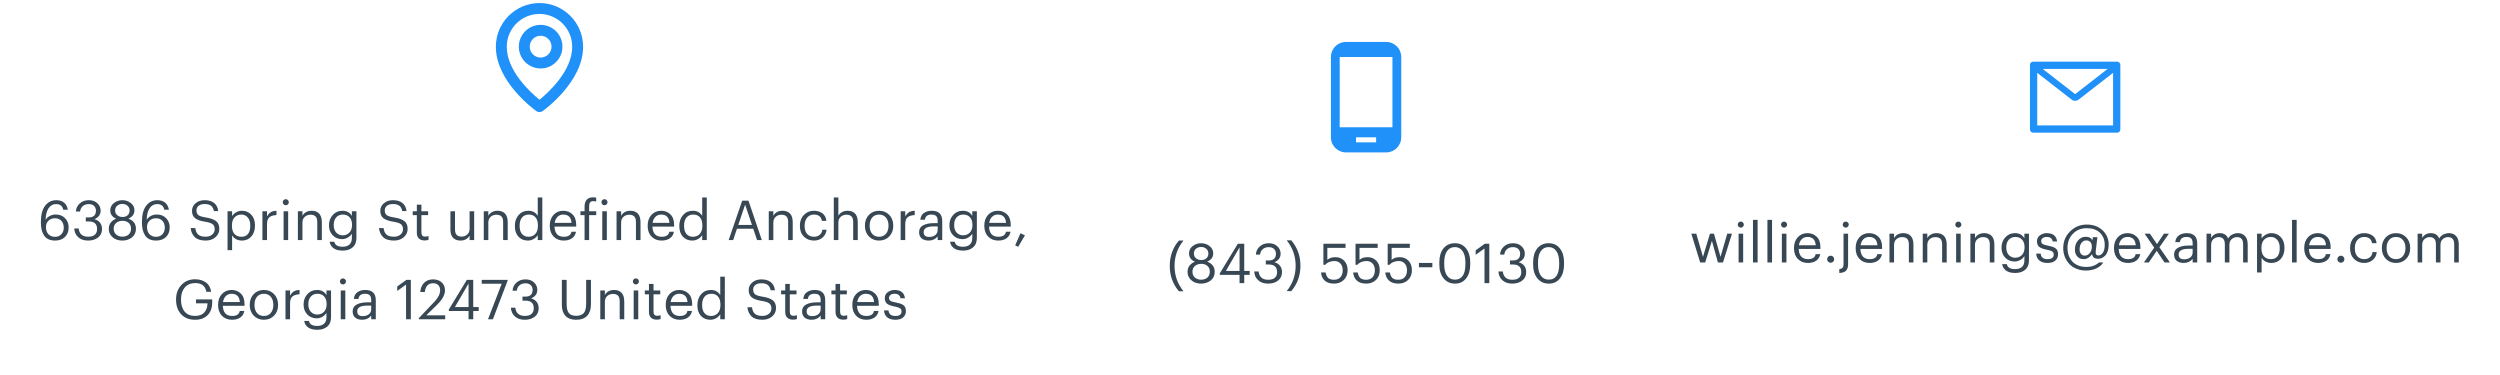 <svg width="726" height="109" viewBox="0 0 726 109" fill="none" xmlns="http://www.w3.org/2000/svg">
<g clip-path="url(#clip0_67_7922)">
<g clip-path="url(#clip1_67_7922)">
<g clip-path="url(#clip2_67_7922)">
<path d="M157.001 19.884C160.494 19.884 163.335 17.044 163.335 13.551C163.335 10.058 160.494 7.217 157.001 7.217C153.508 7.217 150.668 10.058 150.668 13.551C150.668 17.044 153.508 19.884 157.001 19.884ZM157.001 10.384C158.748 10.384 160.168 11.804 160.168 13.551C160.168 15.297 158.748 16.717 157.001 16.717C155.255 16.717 153.835 15.297 153.835 13.551C153.835 11.804 155.255 10.384 157.001 10.384Z" fill="#2091F9"/>
<path d="M155.748 32.256C156.016 32.447 156.338 32.55 156.667 32.55C156.996 32.55 157.317 32.447 157.585 32.256C158.066 31.916 169.379 23.747 169.333 13.55C169.333 6.566 163.651 0.884 156.667 0.884C149.683 0.884 144 6.566 144 13.543C143.954 23.747 155.267 31.916 155.748 32.256ZM156.667 4.05C161.906 4.05 166.167 8.311 166.167 13.558C166.2 20.585 159.219 26.895 156.667 28.964C154.116 26.893 147.134 20.582 147.167 13.55C147.167 8.311 151.428 4.05 156.667 4.05Z" fill="#2091F9"/>
</g>
<path d="M15.986 69.861C15.229 69.861 14.578 69.728 14.034 69.461C13.49 69.195 13.063 68.816 12.754 68.325C12.445 67.835 12.221 67.291 12.082 66.693C11.943 66.085 11.874 65.408 11.874 64.661V64.389C11.874 62.384 12.279 60.843 13.09 59.765C13.911 58.677 14.999 58.133 16.354 58.133C17.261 58.133 18.007 58.368 18.594 58.837C19.181 59.307 19.549 59.995 19.698 60.901H18.37C18.242 60.347 18.013 59.936 17.682 59.669C17.351 59.403 16.877 59.269 16.258 59.269C15.373 59.269 14.658 59.664 14.114 60.453C13.57 61.243 13.282 62.373 13.25 63.845C13.527 63.376 13.922 63.003 14.434 62.725C14.957 62.437 15.543 62.293 16.194 62.293C17.314 62.293 18.215 62.651 18.898 63.365C19.591 64.08 19.938 64.971 19.938 66.037C19.938 67.189 19.581 68.117 18.866 68.821C18.151 69.515 17.191 69.861 15.986 69.861ZM15.986 68.773C16.743 68.773 17.351 68.528 17.81 68.037C18.279 67.547 18.514 66.901 18.514 66.101C18.514 65.28 18.285 64.624 17.826 64.133C17.367 63.632 16.749 63.381 15.97 63.381C15.202 63.381 14.573 63.616 14.082 64.085C13.591 64.555 13.346 65.163 13.346 65.909C13.346 66.816 13.586 67.52 14.066 68.021C14.557 68.523 15.197 68.773 15.986 68.773ZM25.56 69.861C24.376 69.861 23.422 69.531 22.696 68.869C21.982 68.208 21.603 67.365 21.56 66.341H22.84C22.904 67.067 23.16 67.648 23.608 68.085C24.067 68.523 24.728 68.741 25.592 68.741C26.467 68.741 27.118 68.549 27.544 68.165C27.982 67.771 28.2 67.227 28.2 66.533C28.2 65.051 27.395 64.309 25.784 64.309H24.92V63.141H25.72C27.15 63.141 27.864 62.491 27.864 61.189C27.864 60.624 27.683 60.165 27.32 59.813C26.968 59.451 26.456 59.269 25.784 59.269C25.08 59.269 24.499 59.467 24.04 59.861C23.592 60.256 23.331 60.779 23.256 61.429H22.04C22.083 60.501 22.451 59.723 23.144 59.093C23.838 58.453 24.718 58.133 25.784 58.133C26.83 58.133 27.662 58.432 28.28 59.029C28.91 59.616 29.224 60.325 29.224 61.157C29.224 62.32 28.622 63.152 27.416 63.653C28.11 63.835 28.648 64.171 29.032 64.661C29.427 65.141 29.624 65.765 29.624 66.533C29.624 67.557 29.246 68.368 28.488 68.965C27.742 69.563 26.766 69.861 25.56 69.861ZM35.541 69.861C34.89 69.861 34.271 69.744 33.685 69.509C33.098 69.264 32.602 68.875 32.197 68.341C31.791 67.808 31.589 67.184 31.589 66.469C31.589 65.733 31.786 65.115 32.181 64.613C32.575 64.112 33.098 63.744 33.749 63.509C33.205 63.296 32.778 62.981 32.469 62.565C32.17 62.149 32.021 61.664 32.021 61.109C32.021 60.224 32.373 59.509 33.077 58.965C33.791 58.411 34.613 58.133 35.541 58.133C36.469 58.133 37.285 58.411 37.989 58.965C38.693 59.509 39.045 60.213 39.045 61.077C39.045 62.176 38.458 62.981 37.285 63.493C38.746 64.027 39.477 65.008 39.477 66.437C39.477 67.515 39.082 68.357 38.293 68.965C37.514 69.563 36.597 69.861 35.541 69.861ZM35.541 68.725C36.277 68.725 36.879 68.523 37.349 68.117C37.818 67.701 38.053 67.125 38.053 66.389C38.053 65.664 37.818 65.104 37.349 64.709C36.879 64.315 36.287 64.117 35.573 64.117C34.847 64.117 34.239 64.32 33.749 64.725C33.258 65.131 33.013 65.696 33.013 66.421C33.013 67.136 33.258 67.701 33.749 68.117C34.239 68.523 34.837 68.725 35.541 68.725ZM35.589 63.013C36.207 63.013 36.703 62.843 37.077 62.501C37.45 62.16 37.637 61.691 37.637 61.093C37.637 60.549 37.434 60.101 37.029 59.749C36.634 59.397 36.138 59.221 35.541 59.221C34.933 59.221 34.426 59.397 34.021 59.749C33.626 60.091 33.429 60.549 33.429 61.125C33.429 61.701 33.637 62.16 34.053 62.501C34.469 62.843 34.981 63.013 35.589 63.013ZM45.333 69.861C44.576 69.861 43.925 69.728 43.381 69.461C42.837 69.195 42.41 68.816 42.101 68.325C41.792 67.835 41.568 67.291 41.429 66.693C41.29 66.085 41.221 65.408 41.221 64.661V64.389C41.221 62.384 41.626 60.843 42.437 59.765C43.258 58.677 44.346 58.133 45.701 58.133C46.608 58.133 47.354 58.368 47.941 58.837C48.528 59.307 48.896 59.995 49.045 60.901H47.717C47.589 60.347 47.36 59.936 47.029 59.669C46.698 59.403 46.224 59.269 45.605 59.269C44.72 59.269 44.005 59.664 43.461 60.453C42.917 61.243 42.629 62.373 42.597 63.845C42.874 63.376 43.269 63.003 43.781 62.725C44.304 62.437 44.89 62.293 45.541 62.293C46.661 62.293 47.562 62.651 48.245 63.365C48.938 64.08 49.285 64.971 49.285 66.037C49.285 67.189 48.928 68.117 48.213 68.821C47.498 69.515 46.538 69.861 45.333 69.861ZM45.333 68.773C46.09 68.773 46.698 68.528 47.157 68.037C47.626 67.547 47.861 66.901 47.861 66.101C47.861 65.28 47.632 64.624 47.173 64.133C46.714 63.632 46.096 63.381 45.317 63.381C44.549 63.381 43.92 63.616 43.429 64.085C42.938 64.555 42.693 65.163 42.693 65.909C42.693 66.816 42.933 67.52 43.413 68.021C43.904 68.523 44.544 68.773 45.333 68.773ZM59.738 69.861C58.319 69.861 57.263 69.531 56.57 68.869C55.887 68.197 55.487 67.317 55.37 66.229H56.714C56.767 66.603 56.842 66.928 56.938 67.205C57.044 67.483 57.204 67.744 57.418 67.989C57.631 68.235 57.93 68.421 58.314 68.549C58.708 68.677 59.183 68.741 59.738 68.741C60.484 68.741 61.103 68.544 61.594 68.149C62.095 67.744 62.346 67.221 62.346 66.581C62.346 65.92 62.154 65.435 61.77 65.125C61.386 64.805 60.655 64.56 59.578 64.389C58.287 64.197 57.327 63.867 56.698 63.397C56.068 62.917 55.754 62.197 55.754 61.237C55.754 60.352 56.1 59.616 56.794 59.029C57.487 58.432 58.367 58.133 59.434 58.133C60.586 58.133 61.503 58.405 62.186 58.949C62.868 59.493 63.263 60.272 63.37 61.285H62.122C61.983 60.571 61.7 60.053 61.274 59.733C60.847 59.413 60.234 59.253 59.434 59.253C58.676 59.253 58.09 59.424 57.674 59.765C57.258 60.107 57.05 60.555 57.05 61.109C57.05 61.707 57.231 62.155 57.594 62.453C57.956 62.752 58.692 62.987 59.802 63.157C61.146 63.371 62.127 63.723 62.746 64.213C63.375 64.693 63.69 65.451 63.69 66.485C63.69 67.445 63.311 68.251 62.554 68.901C61.807 69.541 60.868 69.861 59.738 69.861ZM66.077 72.629V61.349H67.405V62.757C67.661 62.331 68.05 61.968 68.573 61.669C69.096 61.36 69.65 61.205 70.237 61.205C71.357 61.205 72.269 61.589 72.973 62.357C73.688 63.115 74.045 64.133 74.045 65.413V65.541C74.045 66.832 73.693 67.877 72.989 68.677C72.296 69.467 71.378 69.861 70.237 69.861C69.586 69.861 69.016 69.723 68.525 69.445C68.034 69.157 67.661 68.789 67.405 68.341V72.629H66.077ZM70.109 68.757C70.941 68.757 71.576 68.485 72.013 67.941C72.45 67.397 72.669 66.619 72.669 65.605V65.477C72.669 64.464 72.424 63.685 71.933 63.141C71.453 62.587 70.84 62.309 70.093 62.309C69.282 62.309 68.621 62.581 68.109 63.125C67.608 63.659 67.357 64.443 67.357 65.477V65.605C67.357 66.64 67.602 67.424 68.093 67.957C68.594 68.491 69.266 68.757 70.109 68.757ZM76.208 69.717V61.349H77.536V62.853C77.824 62.331 78.176 61.931 78.592 61.653C79.019 61.376 79.584 61.227 80.288 61.205V62.453C79.371 62.496 78.683 62.709 78.224 63.093C77.765 63.477 77.536 64.155 77.536 65.125V69.717H76.208ZM82.356 69.717V61.349H83.684V69.717H82.356ZM83.604 59.349C83.433 59.52 83.23 59.605 82.996 59.605C82.761 59.605 82.553 59.52 82.372 59.349C82.201 59.179 82.116 58.971 82.116 58.725C82.116 58.48 82.201 58.272 82.372 58.101C82.553 57.931 82.761 57.845 82.996 57.845C83.23 57.845 83.433 57.931 83.604 58.101C83.785 58.272 83.876 58.48 83.876 58.725C83.876 58.971 83.785 59.179 83.604 59.349ZM86.502 69.717V61.349H87.83V62.677C88.032 62.251 88.368 61.899 88.838 61.621C89.307 61.344 89.867 61.205 90.518 61.205C91.435 61.205 92.155 61.477 92.678 62.021C93.201 62.565 93.462 63.419 93.462 64.581V69.717H92.134V64.485C92.134 63.749 91.974 63.211 91.654 62.869C91.334 62.528 90.838 62.357 90.166 62.357C89.515 62.357 88.96 62.56 88.502 62.965C88.054 63.371 87.83 63.931 87.83 64.645V69.717H86.502ZM99.508 72.773C98.346 72.773 97.45 72.533 96.82 72.053C96.202 71.584 95.834 70.965 95.716 70.197H97.076C97.268 71.168 98.074 71.653 99.492 71.653C100.346 71.653 101.007 71.44 101.476 71.013C101.946 70.597 102.18 69.952 102.18 69.077V67.861C101.924 68.299 101.535 68.672 101.012 68.981C100.49 69.291 99.935 69.445 99.348 69.445C98.25 69.445 97.338 69.072 96.612 68.325C95.898 67.579 95.54 66.629 95.54 65.477V65.365C95.54 64.203 95.908 63.221 96.644 62.421C97.38 61.611 98.314 61.205 99.444 61.205C100.682 61.205 101.594 61.701 102.18 62.693V61.349H103.508V69.157C103.498 70.341 103.13 71.237 102.404 71.845C101.679 72.464 100.714 72.773 99.508 72.773ZM99.492 68.341C100.292 68.341 100.948 68.08 101.46 67.557C101.972 67.024 102.228 66.299 102.228 65.381V65.269C102.228 64.341 101.988 63.616 101.508 63.093C101.039 62.571 100.394 62.309 99.572 62.309C98.751 62.309 98.1 62.587 97.62 63.141C97.151 63.685 96.916 64.405 96.916 65.301V65.429C96.916 66.315 97.162 67.024 97.652 67.557C98.154 68.08 98.767 68.341 99.492 68.341ZM114.422 69.861C113.003 69.861 111.947 69.531 111.254 68.869C110.571 68.197 110.171 67.317 110.054 66.229H111.398C111.451 66.603 111.526 66.928 111.622 67.205C111.729 67.483 111.889 67.744 112.102 67.989C112.315 68.235 112.614 68.421 112.998 68.549C113.393 68.677 113.867 68.741 114.422 68.741C115.169 68.741 115.787 68.544 116.278 68.149C116.779 67.744 117.03 67.221 117.03 66.581C117.03 65.92 116.838 65.435 116.454 65.125C116.07 64.805 115.339 64.56 114.262 64.389C112.971 64.197 112.011 63.867 111.382 63.397C110.753 62.917 110.438 62.197 110.438 61.237C110.438 60.352 110.785 59.616 111.478 59.029C112.171 58.432 113.051 58.133 114.118 58.133C115.27 58.133 116.187 58.405 116.87 58.949C117.553 59.493 117.947 60.272 118.054 61.285H116.806C116.667 60.571 116.385 60.053 115.958 59.733C115.531 59.413 114.918 59.253 114.118 59.253C113.361 59.253 112.774 59.424 112.358 59.765C111.942 60.107 111.734 60.555 111.734 61.109C111.734 61.707 111.915 62.155 112.278 62.453C112.641 62.752 113.377 62.987 114.486 63.157C115.83 63.371 116.811 63.723 117.43 64.213C118.059 64.693 118.374 65.451 118.374 66.485C118.374 67.445 117.995 68.251 117.238 68.901C116.491 69.541 115.553 69.861 114.422 69.861ZM123.305 69.829C122.569 69.829 122.009 69.632 121.625 69.237C121.241 68.843 121.049 68.304 121.049 67.621V62.469H119.849V61.349H121.049V59.445H122.377V61.349H124.329V62.469H122.377V67.493C122.377 68.304 122.724 68.709 123.417 68.709C123.801 68.709 124.143 68.651 124.441 68.533V69.653C124.111 69.771 123.732 69.829 123.305 69.829ZM133.715 69.861C132.83 69.861 132.12 69.6 131.587 69.077C131.064 68.555 130.803 67.744 130.803 66.645V61.349H132.131V66.581C132.131 67.317 132.286 67.856 132.595 68.197C132.915 68.539 133.406 68.709 134.067 68.709C134.696 68.709 135.235 68.507 135.683 68.101C136.142 67.696 136.371 67.136 136.371 66.421V61.349H137.699V69.717H136.371V68.389C136.168 68.816 135.832 69.168 135.363 69.445C134.904 69.723 134.355 69.861 133.715 69.861ZM140.483 69.717V61.349H141.811V62.677C142.014 62.251 142.35 61.899 142.819 61.621C143.288 61.344 143.848 61.205 144.499 61.205C145.416 61.205 146.136 61.477 146.659 62.021C147.182 62.565 147.443 63.419 147.443 64.581V69.717H146.115V64.485C146.115 63.749 145.955 63.211 145.635 62.869C145.315 62.528 144.819 62.357 144.147 62.357C143.496 62.357 142.942 62.56 142.483 62.965C142.035 63.371 141.811 63.931 141.811 64.645V69.717H140.483ZM153.298 69.861C152.178 69.861 151.266 69.488 150.562 68.741C149.868 67.995 149.522 66.981 149.522 65.701V65.573C149.522 64.293 149.884 63.248 150.61 62.437C151.335 61.616 152.274 61.205 153.426 61.205C154.663 61.205 155.575 61.701 156.162 62.693V57.349H157.49V69.717H156.162V68.277C155.906 68.704 155.511 69.077 154.978 69.397C154.444 69.707 153.884 69.861 153.298 69.861ZM153.442 68.757C154.263 68.757 154.93 68.491 155.442 67.957C155.954 67.413 156.21 66.624 156.21 65.589V65.461C156.21 64.416 155.975 63.632 155.506 63.109C155.047 62.576 154.396 62.309 153.554 62.309C152.722 62.309 152.071 62.592 151.602 63.157C151.132 63.712 150.898 64.496 150.898 65.509V65.637C150.898 66.651 151.132 67.424 151.602 67.957C152.082 68.491 152.695 68.757 153.442 68.757ZM163.701 69.861C162.506 69.861 161.53 69.477 160.773 68.709C160.026 67.931 159.653 66.901 159.653 65.621V65.493C159.653 64.235 160.015 63.205 160.741 62.405C161.477 61.605 162.421 61.205 163.573 61.205C164.639 61.205 165.53 61.552 166.245 62.245C166.97 62.928 167.333 63.968 167.333 65.365V65.797H161.029C161.061 66.757 161.301 67.493 161.749 68.005C162.207 68.507 162.863 68.757 163.717 68.757C165.029 68.757 165.77 68.272 165.941 67.301H167.269C167.13 68.123 166.741 68.757 166.101 69.205C165.461 69.643 164.661 69.861 163.701 69.861ZM161.077 64.725H165.973C165.855 63.115 165.055 62.309 163.573 62.309C162.901 62.309 162.346 62.528 161.909 62.965C161.471 63.392 161.194 63.979 161.077 64.725ZM169.759 69.717V62.469H168.559V61.349H169.759V59.989C169.759 59.125 169.967 58.464 170.383 58.005C170.799 57.536 171.412 57.301 172.223 57.301C172.607 57.301 172.911 57.344 173.135 57.429V58.549C172.9 58.453 172.612 58.405 172.271 58.405C171.481 58.405 171.087 58.885 171.087 59.845V61.349H173.135V62.469H171.087V69.717H169.759ZM174.899 69.717V61.349H176.227V69.717H174.899ZM176.147 59.349C175.977 59.52 175.774 59.605 175.539 59.605C175.305 59.605 175.097 59.52 174.915 59.349C174.745 59.179 174.659 58.971 174.659 58.725C174.659 58.48 174.745 58.272 174.915 58.101C175.097 57.931 175.305 57.845 175.539 57.845C175.774 57.845 175.977 57.931 176.147 58.101C176.329 58.272 176.419 58.48 176.419 58.725C176.419 58.971 176.329 59.179 176.147 59.349ZM179.046 69.717V61.349H180.374V62.677C180.576 62.251 180.912 61.899 181.382 61.621C181.851 61.344 182.411 61.205 183.062 61.205C183.979 61.205 184.699 61.477 185.222 62.021C185.744 62.565 186.006 63.419 186.006 64.581V69.717H184.678V64.485C184.678 63.749 184.518 63.211 184.198 62.869C183.878 62.528 183.382 62.357 182.71 62.357C182.059 62.357 181.504 62.56 181.046 62.965C180.598 63.371 180.374 63.931 180.374 64.645V69.717H179.046ZM192.132 69.861C190.937 69.861 189.961 69.477 189.204 68.709C188.457 67.931 188.084 66.901 188.084 65.621V65.493C188.084 64.235 188.447 63.205 189.172 62.405C189.908 61.605 190.852 61.205 192.004 61.205C193.071 61.205 193.961 61.552 194.676 62.245C195.401 62.928 195.764 63.968 195.764 65.365V65.797H189.46C189.492 66.757 189.732 67.493 190.18 68.005C190.639 68.507 191.295 68.757 192.148 68.757C193.46 68.757 194.201 68.272 194.372 67.301H195.7C195.561 68.123 195.172 68.757 194.532 69.205C193.892 69.643 193.092 69.861 192.132 69.861ZM189.508 64.725H194.404C194.287 63.115 193.487 62.309 192.004 62.309C191.332 62.309 190.777 62.528 190.34 62.965C189.903 63.392 189.625 63.979 189.508 64.725ZM201.054 69.861C199.934 69.861 199.022 69.488 198.318 68.741C197.624 67.995 197.278 66.981 197.278 65.701V65.573C197.278 64.293 197.64 63.248 198.366 62.437C199.091 61.616 200.03 61.205 201.182 61.205C202.419 61.205 203.331 61.701 203.918 62.693V57.349H205.246V69.717H203.918V68.277C203.662 68.704 203.267 69.077 202.734 69.397C202.2 69.707 201.64 69.861 201.054 69.861ZM201.198 68.757C202.019 68.757 202.686 68.491 203.198 67.957C203.71 67.413 203.966 66.624 203.966 65.589V65.461C203.966 64.416 203.731 63.632 203.262 63.109C202.803 62.576 202.152 62.309 201.31 62.309C200.478 62.309 199.827 62.592 199.358 63.157C198.888 63.712 198.654 64.496 198.654 65.509V65.637C198.654 66.651 198.888 67.424 199.358 67.957C199.838 68.491 200.451 68.757 201.198 68.757ZM211.599 69.717L215.535 58.277H217.359L221.231 69.717H219.855L218.735 66.421H214.015L212.911 69.717H211.599ZM216.383 59.429L214.399 65.317H218.367L216.383 59.429ZM223.249 69.717V61.349H224.577V62.677C224.779 62.251 225.115 61.899 225.585 61.621C226.054 61.344 226.614 61.205 227.265 61.205C228.182 61.205 228.902 61.477 229.425 62.021C229.947 62.565 230.209 63.419 230.209 64.581V69.717H228.881V64.485C228.881 63.749 228.721 63.211 228.401 62.869C228.081 62.528 227.585 62.357 226.913 62.357C226.262 62.357 225.707 62.56 225.249 62.965C224.801 63.371 224.577 63.931 224.577 64.645V69.717H223.249ZM236.383 69.861C235.199 69.861 234.218 69.477 233.439 68.709C232.671 67.931 232.287 66.901 232.287 65.621V65.493C232.287 64.235 232.677 63.205 233.455 62.405C234.245 61.605 235.21 61.205 236.351 61.205C237.311 61.205 238.127 61.445 238.799 61.925C239.471 62.395 239.866 63.131 239.983 64.133H238.671C238.479 62.917 237.706 62.309 236.351 62.309C235.573 62.309 234.927 62.603 234.415 63.189C233.914 63.765 233.663 64.533 233.663 65.493V65.621C233.663 66.624 233.909 67.397 234.399 67.941C234.901 68.485 235.567 68.757 236.399 68.757C237.029 68.757 237.567 68.581 238.015 68.229C238.474 67.867 238.735 67.36 238.799 66.709H240.031C239.946 67.627 239.562 68.384 238.879 68.981C238.207 69.568 237.375 69.861 236.383 69.861ZM242.136 69.717V57.349H243.464V62.677C243.667 62.251 244.003 61.899 244.472 61.621C244.942 61.344 245.502 61.205 246.152 61.205C247.07 61.205 247.79 61.477 248.312 62.021C248.835 62.565 249.096 63.419 249.096 64.581V69.717H247.768V64.485C247.768 63.749 247.608 63.211 247.288 62.869C246.968 62.528 246.472 62.357 245.8 62.357C245.15 62.357 244.595 62.56 244.136 62.965C243.688 63.371 243.464 63.931 243.464 64.645V69.717H242.136ZM255.287 68.757C256.119 68.757 256.78 68.469 257.271 67.893C257.772 67.317 258.023 66.555 258.023 65.605V65.493C258.023 64.523 257.772 63.749 257.271 63.173C256.78 62.597 256.119 62.309 255.287 62.309C254.444 62.309 253.777 62.597 253.287 63.173C252.796 63.749 252.551 64.517 252.551 65.477V65.605C252.551 66.565 252.796 67.333 253.287 67.909C253.777 68.475 254.444 68.757 255.287 68.757ZM255.271 69.861C254.087 69.861 253.105 69.461 252.327 68.661C251.559 67.851 251.175 66.832 251.175 65.605V65.477C251.175 64.229 251.559 63.205 252.327 62.405C253.105 61.605 254.092 61.205 255.287 61.205C256.481 61.205 257.463 61.605 258.231 62.405C259.009 63.195 259.399 64.213 259.399 65.461V65.589C259.399 66.848 259.009 67.877 258.231 68.677C257.452 69.467 256.465 69.861 255.271 69.861ZM261.555 69.717V61.349H262.883V62.853C263.171 62.331 263.523 61.931 263.939 61.653C264.366 61.376 264.931 61.227 265.635 61.205V62.453C264.718 62.496 264.03 62.709 263.571 63.093C263.112 63.477 262.883 64.155 262.883 65.125V69.717H261.555ZM269.688 69.861C268.867 69.861 268.195 69.659 267.672 69.253C267.16 68.837 266.904 68.219 266.904 67.397C266.904 66.501 267.299 65.845 268.088 65.429C268.888 65.013 269.891 64.805 271.096 64.805H272.296V64.197C272.296 63.525 272.158 63.045 271.88 62.757C271.603 62.459 271.144 62.309 270.504 62.309C269.352 62.309 268.712 62.811 268.584 63.813H267.256C267.342 62.917 267.694 62.261 268.312 61.845C268.931 61.419 269.683 61.205 270.568 61.205C272.606 61.205 273.624 62.203 273.624 64.197V69.717H272.296V68.661C271.656 69.461 270.787 69.861 269.688 69.861ZM269.816 68.805C270.542 68.805 271.134 68.629 271.592 68.277C272.062 67.915 272.296 67.419 272.296 66.789V65.749H271.144C269.203 65.749 268.232 66.299 268.232 67.397C268.232 68.336 268.76 68.805 269.816 68.805ZM279.677 72.773C278.514 72.773 277.618 72.533 276.989 72.053C276.37 71.584 276.002 70.965 275.885 70.197H277.245C277.437 71.168 278.242 71.653 279.661 71.653C280.514 71.653 281.176 71.44 281.645 71.013C282.114 70.597 282.349 69.952 282.349 69.077V67.861C282.093 68.299 281.704 68.672 281.181 68.981C280.658 69.291 280.104 69.445 279.517 69.445C278.418 69.445 277.506 69.072 276.781 68.325C276.066 67.579 275.709 66.629 275.709 65.477V65.365C275.709 64.203 276.077 63.221 276.813 62.421C277.549 61.611 278.482 61.205 279.613 61.205C280.85 61.205 281.762 61.701 282.349 62.693V61.349H283.677V69.157C283.666 70.341 283.298 71.237 282.573 71.845C281.848 72.464 280.882 72.773 279.677 72.773ZM279.661 68.341C280.461 68.341 281.117 68.08 281.629 67.557C282.141 67.024 282.397 66.299 282.397 65.381V65.269C282.397 64.341 282.157 63.616 281.677 63.093C281.208 62.571 280.562 62.309 279.741 62.309C278.92 62.309 278.269 62.587 277.789 63.141C277.32 63.685 277.085 64.405 277.085 65.301V65.429C277.085 66.315 277.33 67.024 277.821 67.557C278.322 68.08 278.936 68.341 279.661 68.341ZM289.888 69.861C288.694 69.861 287.718 69.477 286.96 68.709C286.214 67.931 285.84 66.901 285.84 65.621V65.493C285.84 64.235 286.203 63.205 286.928 62.405C287.664 61.605 288.608 61.205 289.76 61.205C290.827 61.205 291.718 61.552 292.432 62.245C293.158 62.928 293.52 63.968 293.52 65.365V65.797H287.216C287.248 66.757 287.488 67.493 287.936 68.005C288.395 68.507 289.051 68.757 289.904 68.757C291.216 68.757 291.958 68.272 292.128 67.301H293.456C293.318 68.123 292.928 68.757 292.288 69.205C291.648 69.643 290.848 69.861 289.888 69.861ZM287.264 64.725H292.16C292.043 63.115 291.243 62.309 289.76 62.309C289.088 62.309 288.534 62.528 288.096 62.965C287.659 63.392 287.382 63.979 287.264 64.725ZM295.676 71.685L294.812 71.237L296.348 67.733L297.644 68.341L295.676 71.685ZM56.663 92.861C54.946 92.861 53.591 92.328 52.599 91.261C51.617 90.184 51.127 88.787 51.127 87.069V86.941C51.127 85.256 51.639 83.864 52.663 82.765C53.697 81.656 55.031 81.101 56.663 81.101C57.889 81.101 58.929 81.405 59.783 82.013C60.636 82.611 61.148 83.517 61.319 84.733H59.927C59.628 83.048 58.551 82.205 56.695 82.205C55.404 82.205 54.391 82.637 53.655 83.501C52.929 84.355 52.567 85.496 52.567 86.925V87.053C52.567 88.504 52.919 89.651 53.623 90.493C54.327 91.325 55.34 91.741 56.663 91.741C57.847 91.741 58.737 91.405 59.335 90.733C59.932 90.061 60.242 89.181 60.263 88.093H56.919V86.941H61.623V87.789C61.623 89.411 61.169 90.664 60.263 91.549C59.367 92.424 58.167 92.861 56.663 92.861ZM67.38 92.861C66.186 92.861 65.21 92.477 64.453 91.709C63.706 90.931 63.333 89.901 63.333 88.621V88.493C63.333 87.235 63.695 86.205 64.421 85.405C65.156 84.605 66.1 84.205 67.252 84.205C68.319 84.205 69.21 84.552 69.924 85.245C70.65 85.928 71.013 86.968 71.013 88.365V88.797H64.709C64.74 89.757 64.981 90.493 65.428 91.005C65.887 91.507 66.543 91.757 67.397 91.757C68.709 91.757 69.45 91.272 69.621 90.301H70.948C70.81 91.123 70.421 91.757 69.781 92.205C69.141 92.643 68.341 92.861 67.38 92.861ZM64.757 87.725H69.653C69.535 86.115 68.735 85.309 67.252 85.309C66.581 85.309 66.026 85.528 65.588 85.965C65.151 86.392 64.874 86.979 64.757 87.725ZM76.638 91.757C77.47 91.757 78.132 91.469 78.622 90.893C79.124 90.317 79.374 89.555 79.374 88.605V88.493C79.374 87.523 79.124 86.749 78.622 86.173C78.132 85.597 77.47 85.309 76.638 85.309C75.796 85.309 75.129 85.597 74.638 86.173C74.148 86.749 73.902 87.517 73.902 88.477V88.605C73.902 89.565 74.148 90.333 74.638 90.909C75.129 91.475 75.796 91.757 76.638 91.757ZM76.622 92.861C75.438 92.861 74.457 92.461 73.678 91.661C72.91 90.851 72.526 89.832 72.526 88.605V88.477C72.526 87.229 72.91 86.205 73.678 85.405C74.457 84.605 75.444 84.205 76.638 84.205C77.833 84.205 78.814 84.605 79.582 85.405C80.361 86.195 80.75 87.213 80.75 88.461V88.589C80.75 89.848 80.361 90.877 79.582 91.677C78.804 92.467 77.817 92.861 76.622 92.861ZM82.906 92.717V84.349H84.234V85.853C84.522 85.331 84.874 84.931 85.29 84.653C85.717 84.376 86.282 84.227 86.987 84.205V85.453C86.069 85.496 85.381 85.709 84.922 86.093C84.464 86.477 84.234 87.155 84.234 88.125V92.717H82.906ZM92.132 95.773C90.969 95.773 90.073 95.533 89.444 95.053C88.825 94.584 88.457 93.965 88.34 93.197H89.7C89.892 94.168 90.697 94.653 92.116 94.653C92.969 94.653 93.63 94.44 94.1 94.013C94.569 93.597 94.804 92.952 94.804 92.077V90.861C94.548 91.299 94.158 91.672 93.636 91.981C93.113 92.291 92.558 92.445 91.972 92.445C90.873 92.445 89.961 92.072 89.236 91.325C88.521 90.579 88.164 89.629 88.164 88.477V88.365C88.164 87.203 88.532 86.221 89.268 85.421C90.004 84.611 90.937 84.205 92.068 84.205C93.305 84.205 94.217 84.701 94.804 85.693V84.349H96.132V92.157C96.121 93.341 95.753 94.237 95.028 94.845C94.302 95.464 93.337 95.773 92.132 95.773ZM92.116 91.341C92.916 91.341 93.572 91.08 94.084 90.557C94.596 90.024 94.852 89.299 94.852 88.381V88.269C94.852 87.341 94.612 86.616 94.132 86.093C93.662 85.571 93.017 85.309 92.196 85.309C91.374 85.309 90.724 85.587 90.244 86.141C89.774 86.685 89.54 87.405 89.54 88.301V88.429C89.54 89.315 89.785 90.024 90.276 90.557C90.777 91.08 91.39 91.341 92.116 91.341ZM98.951 92.717V84.349H100.279V92.717H98.951ZM100.199 82.349C100.028 82.52 99.826 82.605 99.591 82.605C99.356 82.605 99.148 82.52 98.967 82.349C98.796 82.179 98.711 81.971 98.711 81.725C98.711 81.48 98.796 81.272 98.967 81.101C99.148 80.931 99.356 80.845 99.591 80.845C99.826 80.845 100.028 80.931 100.199 81.101C100.38 81.272 100.471 81.48 100.471 81.725C100.471 81.971 100.38 82.179 100.199 82.349ZM105.193 92.861C104.372 92.861 103.7 92.659 103.177 92.253C102.665 91.837 102.409 91.219 102.409 90.397C102.409 89.501 102.804 88.845 103.593 88.429C104.393 88.013 105.396 87.805 106.601 87.805H107.801V87.197C107.801 86.525 107.662 86.045 107.385 85.757C107.108 85.459 106.649 85.309 106.009 85.309C104.857 85.309 104.217 85.811 104.089 86.813H102.761C102.846 85.917 103.198 85.261 103.817 84.845C104.436 84.419 105.188 84.205 106.073 84.205C108.11 84.205 109.129 85.203 109.129 87.197V92.717H107.801V91.661C107.161 92.461 106.292 92.861 105.193 92.861ZM105.321 91.805C106.046 91.805 106.638 91.629 107.097 91.277C107.566 90.915 107.801 90.419 107.801 89.789V88.749H106.649C104.708 88.749 103.737 89.299 103.737 90.397C103.737 91.336 104.265 91.805 105.321 91.805ZM117.916 92.717V82.653L115.356 84.493V83.197L118.012 81.277H119.308V92.717H117.916ZM121.623 92.717V92.397L126.167 87.613C127.265 86.451 127.815 85.347 127.815 84.301C127.815 83.661 127.633 83.16 127.271 82.797C126.919 82.435 126.417 82.253 125.767 82.253C124.369 82.253 123.564 83.101 123.351 84.797H122.055C122.14 83.667 122.508 82.776 123.159 82.125C123.82 81.464 124.689 81.133 125.767 81.133C126.823 81.133 127.66 81.427 128.279 82.013C128.908 82.589 129.223 83.368 129.223 84.349C129.223 85.619 128.455 87.005 126.919 88.509L123.767 91.581H129.287V92.717H121.623ZM136.068 92.717V90.317H130.34V89.869L135.572 81.277H137.428V89.181H139.012V90.317H137.428V92.717H136.068ZM132.1 89.181H136.068V82.333L132.1 89.181ZM141.714 92.717L145.698 82.397H139.89V81.277H147.426V81.469L143.138 92.717H141.714ZM152.368 92.861C151.184 92.861 150.229 92.531 149.504 91.869C148.789 91.208 148.411 90.365 148.368 89.341H149.648C149.712 90.067 149.968 90.648 150.416 91.085C150.875 91.523 151.536 91.741 152.4 91.741C153.275 91.741 153.925 91.549 154.352 91.165C154.789 90.771 155.008 90.227 155.008 89.533C155.008 88.051 154.203 87.309 152.592 87.309H151.728V86.141H152.528C153.957 86.141 154.672 85.491 154.672 84.189C154.672 83.624 154.491 83.165 154.128 82.813C153.776 82.451 153.264 82.269 152.592 82.269C151.888 82.269 151.307 82.467 150.848 82.861C150.4 83.256 150.139 83.779 150.064 84.429H148.848C148.891 83.501 149.259 82.723 149.952 82.093C150.645 81.453 151.525 81.133 152.592 81.133C153.637 81.133 154.469 81.432 155.088 82.029C155.717 82.616 156.032 83.325 156.032 84.157C156.032 85.32 155.429 86.152 154.224 86.653C154.917 86.835 155.456 87.171 155.84 87.661C156.235 88.141 156.432 88.765 156.432 89.533C156.432 90.557 156.053 91.368 155.296 91.965C154.549 92.563 153.573 92.861 152.368 92.861ZM167.275 92.861C165.963 92.861 164.949 92.488 164.235 91.741C163.52 90.995 163.163 89.928 163.163 88.541V81.277H164.555V88.381C164.555 89.565 164.773 90.419 165.211 90.941C165.648 91.453 166.347 91.709 167.307 91.709C168.288 91.709 169.019 91.453 169.499 90.941C169.979 90.429 170.219 89.507 170.219 88.173V81.277H171.611V88.365C171.611 89.795 171.248 90.904 170.523 91.693C169.797 92.472 168.715 92.861 167.275 92.861ZM174.325 92.717V84.349H175.653V85.677C175.856 85.251 176.192 84.899 176.661 84.621C177.131 84.344 177.691 84.205 178.341 84.205C179.259 84.205 179.979 84.477 180.501 85.021C181.024 85.565 181.285 86.419 181.285 87.581V92.717H179.957V87.485C179.957 86.749 179.797 86.211 179.477 85.869C179.157 85.528 178.661 85.357 177.989 85.357C177.339 85.357 176.784 85.56 176.325 85.965C175.877 86.371 175.653 86.931 175.653 87.645V92.717H174.325ZM184.02 92.717V84.349H185.348V92.717H184.02ZM185.268 82.349C185.097 82.52 184.894 82.605 184.66 82.605C184.425 82.605 184.217 82.52 184.036 82.349C183.865 82.179 183.78 81.971 183.78 81.725C183.78 81.48 183.865 81.272 184.036 81.101C184.217 80.931 184.425 80.845 184.66 80.845C184.894 80.845 185.097 80.931 185.268 81.101C185.449 81.272 185.54 81.48 185.54 81.725C185.54 81.971 185.449 82.179 185.268 82.349ZM190.71 92.829C189.974 92.829 189.414 92.632 189.03 92.237C188.646 91.843 188.454 91.304 188.454 90.621V85.469H187.254V84.349H188.454V82.445H189.782V84.349H191.734V85.469H189.782V90.493C189.782 91.304 190.129 91.709 190.822 91.709C191.206 91.709 191.547 91.651 191.846 91.533V92.653C191.515 92.771 191.137 92.829 190.71 92.829ZM197.377 92.861C196.183 92.861 195.207 92.477 194.449 91.709C193.703 90.931 193.329 89.901 193.329 88.621V88.493C193.329 87.235 193.692 86.205 194.417 85.405C195.153 84.605 196.097 84.205 197.249 84.205C198.316 84.205 199.207 84.552 199.921 85.245C200.647 85.928 201.009 86.968 201.009 88.365V88.797H194.705C194.737 89.757 194.977 90.493 195.425 91.005C195.884 91.507 196.54 91.757 197.393 91.757C198.705 91.757 199.447 91.272 199.617 90.301H200.945C200.807 91.123 200.417 91.757 199.777 92.205C199.137 92.643 198.337 92.861 197.377 92.861ZM194.753 87.725H199.649C199.532 86.115 198.732 85.309 197.249 85.309C196.577 85.309 196.023 85.528 195.585 85.965C195.148 86.392 194.871 86.979 194.753 87.725ZM206.299 92.861C205.179 92.861 204.267 92.488 203.563 91.741C202.87 90.995 202.523 89.981 202.523 88.701V88.573C202.523 87.293 202.886 86.248 203.611 85.437C204.336 84.616 205.275 84.205 206.427 84.205C207.664 84.205 208.576 84.701 209.163 85.693V80.349H210.491V92.717H209.163V91.277C208.907 91.704 208.512 92.077 207.979 92.397C207.446 92.707 206.886 92.861 206.299 92.861ZM206.443 91.757C207.264 91.757 207.931 91.491 208.443 90.957C208.955 90.413 209.211 89.624 209.211 88.589V88.461C209.211 87.416 208.976 86.632 208.507 86.109C208.048 85.576 207.398 85.309 206.555 85.309C205.723 85.309 205.072 85.592 204.603 86.157C204.134 86.712 203.899 87.496 203.899 88.509V88.637C203.899 89.651 204.134 90.424 204.603 90.957C205.083 91.491 205.696 91.757 206.443 91.757ZM221.405 92.861C219.986 92.861 218.93 92.531 218.237 91.869C217.554 91.197 217.154 90.317 217.037 89.229H218.381C218.434 89.603 218.509 89.928 218.605 90.205C218.711 90.483 218.871 90.744 219.085 90.989C219.298 91.235 219.597 91.421 219.981 91.549C220.375 91.677 220.85 91.741 221.405 91.741C222.151 91.741 222.77 91.544 223.261 91.149C223.762 90.744 224.013 90.221 224.013 89.581C224.013 88.92 223.821 88.435 223.437 88.125C223.053 87.805 222.322 87.56 221.245 87.389C219.954 87.197 218.994 86.867 218.365 86.397C217.735 85.917 217.421 85.197 217.421 84.237C217.421 83.352 217.767 82.616 218.461 82.029C219.154 81.432 220.034 81.133 221.101 81.133C222.253 81.133 223.17 81.405 223.853 81.949C224.535 82.493 224.93 83.272 225.037 84.285H223.789C223.65 83.571 223.367 83.053 222.941 82.733C222.514 82.413 221.901 82.253 221.101 82.253C220.343 82.253 219.757 82.424 219.341 82.765C218.925 83.107 218.717 83.555 218.717 84.109C218.717 84.707 218.898 85.155 219.261 85.453C219.623 85.752 220.359 85.987 221.469 86.157C222.813 86.371 223.794 86.723 224.413 87.213C225.042 87.693 225.357 88.451 225.357 89.485C225.357 90.445 224.978 91.251 224.221 91.901C223.474 92.541 222.535 92.861 221.405 92.861ZM230.288 92.829C229.552 92.829 228.992 92.632 228.608 92.237C228.224 91.843 228.032 91.304 228.032 90.621V85.469H226.832V84.349H228.032V82.445H229.36V84.349H231.312V85.469H229.36V90.493C229.36 91.304 229.707 91.709 230.4 91.709C230.784 91.709 231.125 91.651 231.424 91.533V92.653C231.093 92.771 230.715 92.829 230.288 92.829ZM235.706 92.861C234.884 92.861 234.212 92.659 233.69 92.253C233.178 91.837 232.922 91.219 232.922 90.397C232.922 89.501 233.316 88.845 234.106 88.429C234.906 88.013 235.908 87.805 237.114 87.805H238.314V87.197C238.314 86.525 238.175 86.045 237.898 85.757C237.62 85.459 237.162 85.309 236.522 85.309C235.37 85.309 234.73 85.811 234.602 86.813H233.274C233.359 85.917 233.711 85.261 234.33 84.845C234.948 84.419 235.7 84.205 236.586 84.205C238.623 84.205 239.642 85.203 239.642 87.197V92.717H238.314V91.661C237.674 92.461 236.804 92.861 235.706 92.861ZM235.834 91.805C236.559 91.805 237.151 91.629 237.61 91.277C238.079 90.915 238.314 90.419 238.314 89.789V88.749H237.162C235.22 88.749 234.25 89.299 234.25 90.397C234.25 91.336 234.778 91.805 235.834 91.805ZM244.894 92.829C244.158 92.829 243.598 92.632 243.214 92.237C242.83 91.843 242.638 91.304 242.638 90.621V85.469H241.438V84.349H242.638V82.445H243.966V84.349H245.918V85.469H243.966V90.493C243.966 91.304 244.313 91.709 245.006 91.709C245.39 91.709 245.732 91.651 246.03 91.533V92.653C245.7 92.771 245.321 92.829 244.894 92.829ZM251.562 92.861C250.367 92.861 249.391 92.477 248.634 91.709C247.887 90.931 247.514 89.901 247.514 88.621V88.493C247.514 87.235 247.876 86.205 248.602 85.405C249.338 84.605 250.282 84.205 251.434 84.205C252.5 84.205 253.391 84.552 254.106 85.245C254.831 85.928 255.194 86.968 255.194 88.365V88.797H248.89C248.922 89.757 249.162 90.493 249.61 91.005C250.068 91.507 250.724 91.757 251.578 91.757C252.89 91.757 253.631 91.272 253.802 90.301H255.13C254.991 91.123 254.602 91.757 253.962 92.205C253.322 92.643 252.522 92.861 251.562 92.861ZM248.938 87.725H253.834C253.716 86.115 252.916 85.309 251.434 85.309C250.762 85.309 250.207 85.528 249.77 85.965C249.332 86.392 249.055 86.979 248.938 87.725ZM260.002 92.861C258.999 92.861 258.21 92.621 257.634 92.141C257.068 91.661 256.764 90.995 256.722 90.141H258.018C258.124 91.219 258.78 91.757 259.986 91.757C261.202 91.757 261.81 91.315 261.81 90.429C261.81 90.013 261.655 89.709 261.346 89.517C261.047 89.315 260.551 89.149 259.858 89.021C258.77 88.819 258.012 88.541 257.586 88.189C257.159 87.827 256.946 87.283 256.946 86.557C256.946 85.832 257.234 85.261 257.81 84.845C258.396 84.419 259.052 84.205 259.778 84.205C261.591 84.205 262.599 85.011 262.802 86.621H261.522C261.426 86.163 261.239 85.832 260.962 85.629C260.684 85.416 260.284 85.309 259.762 85.309C259.282 85.309 258.898 85.421 258.61 85.645C258.322 85.859 258.178 86.147 258.178 86.509C258.178 86.893 258.311 87.176 258.578 87.357C258.855 87.539 259.372 87.699 260.13 87.837C260.631 87.933 261.031 88.029 261.33 88.125C261.639 88.211 261.938 88.344 262.226 88.525C262.524 88.707 262.738 88.947 262.866 89.245C263.004 89.533 263.074 89.891 263.074 90.317C263.074 91.096 262.807 91.715 262.274 92.173C261.751 92.632 260.994 92.861 260.002 92.861Z" fill="#374754"/>
</g>
<g clip-path="url(#clip3_67_7922)">
<g clip-path="url(#clip4_67_7922)">
<path d="M402.542 12.176H390.875C388.454 12.176 386.5 14.13 386.5 16.551V39.884C386.5 42.305 388.454 44.259 390.875 44.259H402.542C404.962 44.259 406.917 42.305 406.917 39.884V16.551C406.917 14.13 404.962 12.176 402.542 12.176ZM399.625 41.342H393.792V39.884H399.625V41.342ZM404.365 36.967H389.052V16.551H404.365V36.967Z" fill="#2091F9"/>
</g>
<g clip-path="url(#clip5_67_7922)">
<path d="M342.354 84.585C340.583 82.505 339.698 80.052 339.698 77.225C339.698 74.388 340.583 71.929 342.354 69.849H343.682C341.954 72.004 341.09 74.463 341.09 77.225C341.09 79.977 341.954 82.431 343.682 84.585H342.354ZM348.814 82.361C348.163 82.361 347.545 82.244 346.958 82.009C346.371 81.764 345.875 81.375 345.47 80.841C345.065 80.308 344.862 79.684 344.862 78.969C344.862 78.233 345.059 77.615 345.454 77.113C345.849 76.612 346.371 76.244 347.022 76.009C346.478 75.796 346.051 75.481 345.742 75.065C345.443 74.649 345.294 74.164 345.294 73.609C345.294 72.724 345.646 72.009 346.35 71.465C347.065 70.911 347.886 70.633 348.814 70.633C349.742 70.633 350.558 70.911 351.262 71.465C351.966 72.009 352.318 72.713 352.318 73.577C352.318 74.676 351.731 75.481 350.558 75.993C352.019 76.527 352.75 77.508 352.75 78.937C352.75 80.015 352.355 80.857 351.566 81.465C350.787 82.063 349.87 82.361 348.814 82.361ZM348.814 81.225C349.55 81.225 350.153 81.023 350.622 80.617C351.091 80.201 351.326 79.625 351.326 78.889C351.326 78.164 351.091 77.604 350.622 77.209C350.153 76.815 349.561 76.617 348.846 76.617C348.121 76.617 347.513 76.82 347.022 77.225C346.531 77.631 346.286 78.196 346.286 78.921C346.286 79.636 346.531 80.201 347.022 80.617C347.513 81.023 348.11 81.225 348.814 81.225ZM348.862 75.513C349.481 75.513 349.977 75.343 350.35 75.001C350.723 74.66 350.91 74.191 350.91 73.593C350.91 73.049 350.707 72.601 350.302 72.249C349.907 71.897 349.411 71.721 348.814 71.721C348.206 71.721 347.699 71.897 347.294 72.249C346.899 72.591 346.702 73.049 346.702 73.625C346.702 74.201 346.91 74.66 347.326 75.001C347.742 75.343 348.254 75.513 348.862 75.513ZM359.964 82.217V79.817H354.236V79.369L359.468 70.777H361.324V78.681H362.908V79.817H361.324V82.217H359.964ZM355.996 78.681H359.964V71.833L355.996 78.681ZM368.227 82.361C367.043 82.361 366.089 82.031 365.363 81.369C364.649 80.708 364.27 79.865 364.227 78.841H365.507C365.571 79.567 365.827 80.148 366.275 80.585C366.734 81.023 367.395 81.241 368.259 81.241C369.134 81.241 369.785 81.049 370.211 80.665C370.649 80.271 370.867 79.727 370.867 79.033C370.867 77.551 370.062 76.809 368.451 76.809H367.587V75.641H368.387C369.817 75.641 370.531 74.991 370.531 73.689C370.531 73.124 370.35 72.665 369.987 72.313C369.635 71.951 369.123 71.769 368.451 71.769C367.747 71.769 367.166 71.967 366.707 72.361C366.259 72.756 365.998 73.279 365.923 73.929H364.707C364.75 73.001 365.118 72.223 365.811 71.593C366.505 70.953 367.385 70.633 368.451 70.633C369.497 70.633 370.329 70.932 370.947 71.529C371.577 72.116 371.891 72.825 371.891 73.657C371.891 74.82 371.289 75.652 370.083 76.153C370.777 76.335 371.315 76.671 371.699 77.161C372.094 77.641 372.291 78.265 372.291 79.033C372.291 80.057 371.913 80.868 371.155 81.465C370.409 82.063 369.433 82.361 368.227 82.361ZM373.664 84.537C375.392 82.383 376.256 79.924 376.256 77.161C376.256 74.409 375.392 71.956 373.664 69.801H374.992C376.762 71.881 377.648 74.335 377.648 77.161C377.648 79.999 376.762 82.457 374.992 84.537H373.664ZM387.43 82.361C386.246 82.361 385.334 82.068 384.694 81.481C384.065 80.895 383.708 80.111 383.622 79.129H384.95C385.078 79.823 385.318 80.351 385.67 80.713C386.022 81.065 386.604 81.241 387.414 81.241C388.193 81.241 388.806 80.996 389.254 80.505C389.702 80.015 389.926 79.337 389.926 78.473C389.926 77.663 389.708 77.017 389.27 76.537C388.833 76.047 388.252 75.801 387.526 75.801C386.374 75.801 385.473 76.169 384.822 76.905H384.31V70.777H390.742V71.977H385.462V75.465C386.028 74.943 386.806 74.681 387.798 74.681C388.844 74.681 389.697 75.028 390.358 75.721C391.02 76.404 391.35 77.321 391.35 78.473C391.35 79.647 390.977 80.591 390.23 81.305C389.484 82.009 388.55 82.361 387.43 82.361ZM396.765 82.361C395.581 82.361 394.669 82.068 394.029 81.481C393.399 80.895 393.042 80.111 392.957 79.129H394.285C394.413 79.823 394.653 80.351 395.005 80.713C395.357 81.065 395.938 81.241 396.749 81.241C397.527 81.241 398.141 80.996 398.589 80.505C399.037 80.015 399.261 79.337 399.261 78.473C399.261 77.663 399.042 77.017 398.605 76.537C398.167 76.047 397.586 75.801 396.861 75.801C395.709 75.801 394.807 76.169 394.157 76.905H393.645V70.777H400.077V71.977H394.797V75.465C395.362 74.943 396.141 74.681 397.133 74.681C398.178 74.681 399.031 75.028 399.693 75.721C400.354 76.404 400.685 77.321 400.685 78.473C400.685 79.647 400.311 80.591 399.565 81.305C398.818 82.009 397.885 82.361 396.765 82.361ZM406.099 82.361C404.915 82.361 404.003 82.068 403.363 81.481C402.734 80.895 402.376 80.111 402.291 79.129H403.619C403.747 79.823 403.987 80.351 404.339 80.713C404.691 81.065 405.272 81.241 406.083 81.241C406.862 81.241 407.475 80.996 407.923 80.505C408.371 80.015 408.595 79.337 408.595 78.473C408.595 77.663 408.376 77.017 407.939 76.537C407.502 76.047 406.92 75.801 406.195 75.801C405.043 75.801 404.142 76.169 403.491 76.905H402.979V70.777H409.411V71.977H404.131V75.465C404.696 74.943 405.475 74.681 406.467 74.681C407.512 74.681 408.366 75.028 409.027 75.721C409.688 76.404 410.019 77.321 410.019 78.473C410.019 79.647 409.646 80.591 408.899 81.305C408.152 82.009 407.219 82.361 406.099 82.361ZM412.054 77.609V76.361H415.958V77.609H412.054ZM422.526 81.209C423.518 81.209 424.27 80.836 424.782 80.089C425.294 79.332 425.55 78.228 425.55 76.777V76.137C425.55 74.793 425.278 73.727 424.734 72.937C424.201 72.148 423.454 71.753 422.494 71.753C421.523 71.753 420.766 72.143 420.222 72.921C419.678 73.689 419.406 74.772 419.406 76.169V76.809C419.406 78.228 419.683 79.316 420.238 80.073C420.793 80.831 421.555 81.209 422.526 81.209ZM422.526 82.361C421.161 82.361 420.062 81.855 419.23 80.841C418.398 79.828 417.982 78.489 417.982 76.825V76.185C417.982 74.489 418.382 73.14 419.182 72.137C419.993 71.135 421.097 70.633 422.494 70.633C423.881 70.633 424.969 71.14 425.758 72.153C426.558 73.167 426.958 74.5 426.958 76.153V76.793C426.958 78.479 426.563 79.828 425.774 80.841C424.995 81.855 423.913 82.361 422.526 82.361ZM431.1 82.217V72.153L428.54 73.993V72.697L431.196 70.777H432.492V82.217H431.1ZM439.143 82.361C437.959 82.361 437.004 82.031 436.279 81.369C435.564 80.708 435.186 79.865 435.143 78.841H436.423C436.487 79.567 436.743 80.148 437.191 80.585C437.65 81.023 438.311 81.241 439.175 81.241C440.05 81.241 440.7 81.049 441.127 80.665C441.564 80.271 441.783 79.727 441.783 79.033C441.783 77.551 440.978 76.809 439.367 76.809H438.503V75.641H439.303C440.732 75.641 441.447 74.991 441.447 73.689C441.447 73.124 441.266 72.665 440.903 72.313C440.551 71.951 440.039 71.769 439.367 71.769C438.663 71.769 438.082 71.967 437.623 72.361C437.175 72.756 436.914 73.279 436.839 73.929H435.623C435.666 73.001 436.034 72.223 436.727 71.593C437.42 70.953 438.3 70.633 439.367 70.633C440.412 70.633 441.244 70.932 441.863 71.529C442.492 72.116 442.807 72.825 442.807 73.657C442.807 74.82 442.204 75.652 440.999 76.153C441.692 76.335 442.231 76.671 442.615 77.161C443.01 77.641 443.207 78.265 443.207 79.033C443.207 80.057 442.828 80.868 442.071 81.465C441.324 82.063 440.348 82.361 439.143 82.361ZM449.763 81.209C450.755 81.209 451.507 80.836 452.019 80.089C452.531 79.332 452.787 78.228 452.787 76.777V76.137C452.787 74.793 452.515 73.727 451.971 72.937C451.438 72.148 450.691 71.753 449.731 71.753C448.761 71.753 448.003 72.143 447.459 72.921C446.915 73.689 446.643 74.772 446.643 76.169V76.809C446.643 78.228 446.921 79.316 447.475 80.073C448.03 80.831 448.793 81.209 449.763 81.209ZM449.763 82.361C448.398 82.361 447.299 81.855 446.467 80.841C445.635 79.828 445.219 78.489 445.219 76.825V76.185C445.219 74.489 445.619 73.14 446.419 72.137C447.23 71.135 448.334 70.633 449.731 70.633C451.118 70.633 452.206 71.14 452.995 72.153C453.795 73.167 454.195 74.5 454.195 76.153V76.793C454.195 78.479 453.801 79.828 453.011 80.841C452.233 81.855 451.15 82.361 449.763 82.361Z" fill="#374754"/>
</g>
</g>
<g clip-path="url(#clip6_67_7922)">
<g clip-path="url(#clip7_67_7922)">
<path d="M614.812 17.905H590.438C589.919 17.905 589.5 18.324 589.5 18.842V37.592C589.5 38.111 589.919 38.53 590.438 38.53H614.812C615.331 38.53 615.75 38.111 615.75 37.592V18.842C615.75 18.324 615.331 17.905 614.812 17.905ZM613.641 21.151V36.42H591.609V21.151L590.801 20.521L591.952 19.041L593.206 20.017H612.047L613.301 19.041L614.452 20.521L613.641 21.151ZM612.047 20.014L602.625 27.338L593.203 20.014L591.949 19.039L590.798 20.518L591.606 21.148L601.614 28.929C601.902 29.153 602.256 29.274 602.621 29.274C602.985 29.274 603.339 29.153 603.627 28.929L613.641 21.151L614.449 20.521L613.298 19.041L612.047 20.014Z" fill="#2091F9"/>
</g>
<g clip-path="url(#clip8_67_7922)">
<path d="M493.732 76.217L491.156 67.849H492.596L494.548 74.585L496.58 67.849H497.732L499.636 74.585L501.604 67.849H502.964L500.356 76.217H498.884L497.14 69.945L495.188 76.217H493.732ZM504.887 76.217V67.849H506.215V76.217H504.887ZM506.135 65.849C505.964 66.02 505.762 66.105 505.527 66.105C505.292 66.105 505.084 66.02 504.903 65.849C504.732 65.679 504.647 65.471 504.647 65.225C504.647 64.98 504.732 64.772 504.903 64.601C505.084 64.431 505.292 64.345 505.527 64.345C505.762 64.345 505.964 64.431 506.135 64.601C506.316 64.772 506.407 64.98 506.407 65.225C506.407 65.471 506.316 65.679 506.135 65.849ZM509.065 76.217V63.849H510.409V76.217H509.065ZM513.259 76.217V63.849H514.603V76.217H513.259ZM517.453 76.217V67.849H518.781V76.217H517.453ZM518.701 65.849C518.53 66.02 518.327 66.105 518.093 66.105C517.858 66.105 517.65 66.02 517.469 65.849C517.298 65.679 517.213 65.471 517.213 65.225C517.213 64.98 517.298 64.772 517.469 64.601C517.65 64.431 517.858 64.345 518.093 64.345C518.327 64.345 518.53 64.431 518.701 64.601C518.882 64.772 518.973 64.98 518.973 65.225C518.973 65.471 518.882 65.679 518.701 65.849ZM525.023 76.361C523.828 76.361 522.852 75.977 522.095 75.209C521.348 74.431 520.975 73.401 520.975 72.121V71.993C520.975 70.735 521.337 69.705 522.063 68.905C522.799 68.105 523.743 67.705 524.895 67.705C525.961 67.705 526.852 68.052 527.567 68.745C528.292 69.428 528.655 70.468 528.655 71.865V72.297H522.351C522.383 73.257 522.623 73.993 523.071 74.505C523.529 75.007 524.185 75.257 525.039 75.257C526.351 75.257 527.092 74.772 527.263 73.801H528.591C528.452 74.623 528.063 75.257 527.423 75.705C526.783 76.143 525.983 76.361 525.023 76.361ZM522.399 71.225H527.295C527.177 69.615 526.377 68.809 524.895 68.809C524.223 68.809 523.668 69.028 523.231 69.465C522.793 69.892 522.516 70.479 522.399 71.225ZM532.346 76.009C532.144 76.201 531.904 76.297 531.626 76.297C531.349 76.297 531.109 76.201 530.906 76.009C530.704 75.807 530.602 75.561 530.602 75.273C530.602 74.985 530.704 74.745 530.906 74.553C531.109 74.351 531.349 74.249 531.626 74.249C531.904 74.249 532.144 74.351 532.346 74.553C532.549 74.745 532.65 74.985 532.65 75.273C532.65 75.561 532.549 75.807 532.346 76.009ZM534.13 79.273V78.153C534.578 78.111 534.893 77.983 535.074 77.769C535.266 77.556 535.362 77.252 535.362 76.857V67.849H536.69V76.745C536.69 77.567 536.487 78.185 536.082 78.601C535.687 79.017 535.037 79.241 534.13 79.273ZM536.61 65.849C536.439 66.02 536.237 66.105 536.002 66.105C535.767 66.105 535.559 66.02 535.378 65.849C535.207 65.679 535.122 65.471 535.122 65.225C535.122 64.98 535.207 64.772 535.378 64.601C535.559 64.431 535.767 64.345 536.002 64.345C536.237 64.345 536.439 64.431 536.61 64.601C536.791 64.772 536.882 64.98 536.882 65.225C536.882 65.471 536.791 65.679 536.61 65.849ZM542.932 76.361C541.737 76.361 540.761 75.977 540.004 75.209C539.257 74.431 538.884 73.401 538.884 72.121V71.993C538.884 70.735 539.247 69.705 539.972 68.905C540.708 68.105 541.652 67.705 542.804 67.705C543.871 67.705 544.761 68.052 545.476 68.745C546.201 69.428 546.564 70.468 546.564 71.865V72.297H540.26C540.292 73.257 540.532 73.993 540.98 74.505C541.439 75.007 542.095 75.257 542.948 75.257C544.26 75.257 545.001 74.772 545.172 73.801H546.5C546.361 74.623 545.972 75.257 545.332 75.705C544.692 76.143 543.892 76.361 542.932 76.361ZM540.308 71.225H545.204C545.087 69.615 544.287 68.809 542.804 68.809C542.132 68.809 541.577 69.028 541.14 69.465C540.703 69.892 540.425 70.479 540.308 71.225ZM548.702 76.217V67.849H550.03V69.177C550.232 68.751 550.568 68.399 551.038 68.121C551.507 67.844 552.067 67.705 552.718 67.705C553.635 67.705 554.355 67.977 554.878 68.521C555.4 69.065 555.662 69.919 555.662 71.081V76.217H554.334V70.985C554.334 70.249 554.174 69.711 553.854 69.369C553.534 69.028 553.038 68.857 552.366 68.857C551.715 68.857 551.16 69.06 550.702 69.465C550.254 69.871 550.03 70.431 550.03 71.145V76.217H548.702ZM558.364 76.217V67.849H559.692V69.177C559.895 68.751 560.231 68.399 560.7 68.121C561.17 67.844 561.73 67.705 562.38 67.705C563.298 67.705 564.018 67.977 564.54 68.521C565.063 69.065 565.324 69.919 565.324 71.081V76.217H563.996V70.985C563.996 70.249 563.836 69.711 563.516 69.369C563.196 69.028 562.7 68.857 562.028 68.857C561.378 68.857 560.823 69.06 560.364 69.465C559.916 69.871 559.692 70.431 559.692 71.145V76.217H558.364ZM568.059 76.217V67.849H569.387V76.217H568.059ZM569.307 65.849C569.136 66.02 568.933 66.105 568.699 66.105C568.464 66.105 568.256 66.02 568.075 65.849C567.904 65.679 567.819 65.471 567.819 65.225C567.819 64.98 567.904 64.772 568.075 64.601C568.256 64.431 568.464 64.345 568.699 64.345C568.933 64.345 569.136 64.431 569.307 64.601C569.488 64.772 569.579 64.98 569.579 65.225C569.579 65.471 569.488 65.679 569.307 65.849ZM572.205 76.217V67.849H573.533V69.177C573.736 68.751 574.072 68.399 574.541 68.121C575.01 67.844 575.57 67.705 576.221 67.705C577.138 67.705 577.858 67.977 578.381 68.521C578.904 69.065 579.165 69.919 579.165 71.081V76.217H577.837V70.985C577.837 70.249 577.677 69.711 577.357 69.369C577.037 69.028 576.541 68.857 575.869 68.857C575.218 68.857 574.664 69.06 574.205 69.465C573.757 69.871 573.533 70.431 573.533 71.145V76.217H572.205ZM585.211 79.273C584.049 79.273 583.153 79.033 582.523 78.553C581.905 78.084 581.537 77.465 581.419 76.697H582.779C582.971 77.668 583.777 78.153 585.195 78.153C586.049 78.153 586.71 77.94 587.179 77.513C587.649 77.097 587.883 76.452 587.883 75.577V74.361C587.627 74.799 587.238 75.172 586.715 75.481C586.193 75.791 585.638 75.945 585.051 75.945C583.953 75.945 583.041 75.572 582.315 74.825C581.601 74.079 581.243 73.129 581.243 71.977V71.865C581.243 70.703 581.611 69.721 582.347 68.921C583.083 68.111 584.017 67.705 585.147 67.705C586.385 67.705 587.297 68.201 587.883 69.193V67.849H589.211V75.657C589.201 76.841 588.833 77.737 588.107 78.345C587.382 78.964 586.417 79.273 585.211 79.273ZM585.195 74.841C585.995 74.841 586.651 74.58 587.163 74.057C587.675 73.524 587.931 72.799 587.931 71.881V71.769C587.931 70.841 587.691 70.116 587.211 69.593C586.742 69.071 586.097 68.809 585.275 68.809C584.454 68.809 583.803 69.087 583.323 69.641C582.854 70.185 582.619 70.905 582.619 71.801V71.929C582.619 72.815 582.865 73.524 583.355 74.057C583.857 74.58 584.47 74.841 585.195 74.841ZM594.591 76.361C593.588 76.361 592.799 76.121 592.223 75.641C591.657 75.161 591.353 74.495 591.311 73.641H592.607C592.713 74.719 593.369 75.257 594.575 75.257C595.791 75.257 596.399 74.815 596.399 73.929C596.399 73.513 596.244 73.209 595.935 73.017C595.636 72.815 595.14 72.649 594.447 72.521C593.359 72.319 592.601 72.041 592.175 71.689C591.748 71.327 591.535 70.783 591.535 70.057C591.535 69.332 591.823 68.761 592.399 68.345C592.985 67.919 593.641 67.705 594.367 67.705C596.18 67.705 597.188 68.511 597.391 70.121H596.111C596.015 69.663 595.828 69.332 595.551 69.129C595.273 68.916 594.873 68.809 594.351 68.809C593.871 68.809 593.487 68.921 593.199 69.145C592.911 69.359 592.767 69.647 592.767 70.009C592.767 70.393 592.9 70.676 593.167 70.857C593.444 71.039 593.961 71.199 594.719 71.337C595.22 71.433 595.62 71.529 595.919 71.625C596.228 71.711 596.527 71.844 596.815 72.025C597.113 72.207 597.327 72.447 597.455 72.745C597.593 73.033 597.663 73.391 597.663 73.817C597.663 74.596 597.396 75.215 596.863 75.673C596.34 76.132 595.583 76.361 594.591 76.361ZM605.786 78.569C604.752 78.569 603.808 78.388 602.954 78.025C602.101 77.673 601.402 77.193 600.858 76.585C600.314 75.977 599.893 75.289 599.594 74.521C599.306 73.743 599.162 72.921 599.162 72.057C599.162 70.127 599.829 68.505 601.162 67.193C602.506 65.871 604.117 65.209 605.994 65.209C607.882 65.209 609.413 65.769 610.586 66.889C611.77 67.999 612.362 69.391 612.362 71.065C612.362 71.78 612.266 72.415 612.074 72.969C611.882 73.513 611.632 73.94 611.322 74.249C611.024 74.548 610.704 74.772 610.362 74.921C610.032 75.071 609.696 75.145 609.354 75.145C608.746 75.145 608.304 75.028 608.026 74.793C607.76 74.559 607.589 74.217 607.514 73.769C607.269 74.196 606.928 74.553 606.49 74.841C606.064 75.119 605.61 75.257 605.13 75.257C604.352 75.257 603.728 75.007 603.258 74.505C602.789 74.004 602.554 73.327 602.554 72.473C602.554 71.407 602.858 70.521 603.466 69.817C604.074 69.113 604.821 68.761 605.706 68.761C606.698 68.761 607.344 69.124 607.642 69.849L607.754 68.889H609.082L608.602 72.921C608.496 73.764 608.752 74.185 609.37 74.185C609.872 74.185 610.304 73.924 610.666 73.401C611.029 72.879 611.21 72.111 611.21 71.097C611.21 69.647 610.746 68.479 609.818 67.593C608.89 66.708 607.616 66.265 605.994 66.265C604.373 66.265 603.034 66.804 601.978 67.881C600.922 68.959 600.394 70.34 600.394 72.025C600.394 72.761 600.506 73.46 600.73 74.121C600.965 74.772 601.301 75.353 601.738 75.865C602.176 76.367 602.741 76.767 603.434 77.065C604.138 77.364 604.922 77.513 605.786 77.513C606.629 77.513 607.338 77.407 607.914 77.193C608.49 76.991 609.04 76.665 609.562 76.217H610.794C610.378 76.921 609.722 77.487 608.826 77.913C607.93 78.351 606.917 78.569 605.786 78.569ZM605.418 74.233C605.952 74.233 606.426 73.999 606.842 73.529C607.258 73.06 607.466 72.425 607.466 71.625C607.466 71.028 607.322 70.58 607.034 70.281C606.746 69.972 606.336 69.817 605.802 69.817C605.28 69.817 604.832 70.057 604.458 70.537C604.096 71.007 603.914 71.647 603.914 72.457C603.914 73.001 604.053 73.433 604.33 73.753C604.618 74.073 604.981 74.233 605.418 74.233ZM617.951 76.361C616.756 76.361 615.78 75.977 615.023 75.209C614.276 74.431 613.903 73.401 613.903 72.121V71.993C613.903 70.735 614.265 69.705 614.991 68.905C615.727 68.105 616.671 67.705 617.823 67.705C618.889 67.705 619.78 68.052 620.495 68.745C621.22 69.428 621.583 70.468 621.583 71.865V72.297H615.279C615.311 73.257 615.551 73.993 615.999 74.505C616.457 75.007 617.113 75.257 617.967 75.257C619.279 75.257 620.02 74.772 620.191 73.801H621.519C621.38 74.623 620.991 75.257 620.351 75.705C619.711 76.143 618.911 76.361 617.951 76.361ZM615.327 71.225H620.223C620.105 69.615 619.305 68.809 617.823 68.809C617.151 68.809 616.596 69.028 616.159 69.465C615.721 69.892 615.444 70.479 615.327 71.225ZM622.59 76.217L625.582 71.913L622.782 67.849H624.334L626.382 70.889L628.414 67.849H629.854L627.086 71.817L630.142 76.217H628.574L626.318 72.841L624.014 76.217H622.59ZM634.135 76.361C633.314 76.361 632.642 76.159 632.119 75.753C631.607 75.337 631.351 74.719 631.351 73.897C631.351 73.001 631.746 72.345 632.535 71.929C633.335 71.513 634.338 71.305 635.543 71.305H636.743V70.697C636.743 70.025 636.605 69.545 636.327 69.257C636.05 68.959 635.591 68.809 634.951 68.809C633.799 68.809 633.159 69.311 633.031 70.313H631.703C631.789 69.417 632.141 68.761 632.759 68.345C633.378 67.919 634.13 67.705 635.015 67.705C637.053 67.705 638.071 68.703 638.071 70.697V76.217H636.743V75.161C636.103 75.961 635.234 76.361 634.135 76.361ZM634.263 75.305C634.989 75.305 635.581 75.129 636.039 74.777C636.509 74.415 636.743 73.919 636.743 73.289V72.249H635.591C633.65 72.249 632.679 72.799 632.679 73.897C632.679 74.836 633.207 75.305 634.263 75.305ZM640.78 76.217V67.849H642.108V69.129C642.311 68.713 642.631 68.372 643.068 68.105C643.516 67.839 644.028 67.705 644.604 67.705C645.831 67.705 646.647 68.228 647.052 69.273C647.319 68.761 647.719 68.372 648.252 68.105C648.796 67.839 649.351 67.705 649.916 67.705C650.737 67.705 651.409 67.977 651.932 68.521C652.465 69.055 652.732 69.892 652.732 71.033V76.217H651.404V70.937C651.404 69.551 650.812 68.857 649.628 68.857C649.031 68.857 648.513 69.055 648.076 69.449C647.639 69.844 647.42 70.393 647.42 71.097V76.217H646.092V70.937C646.092 69.551 645.5 68.857 644.316 68.857C643.719 68.857 643.201 69.055 642.764 69.449C642.327 69.844 642.108 70.393 642.108 71.097V76.217H640.78ZM655.442 79.129V67.849H656.77V69.257C657.026 68.831 657.416 68.468 657.938 68.169C658.461 67.86 659.016 67.705 659.602 67.705C660.722 67.705 661.634 68.089 662.338 68.857C663.053 69.615 663.41 70.633 663.41 71.913V72.041C663.41 73.332 663.058 74.377 662.354 75.177C661.661 75.967 660.744 76.361 659.602 76.361C658.952 76.361 658.381 76.223 657.89 75.945C657.4 75.657 657.026 75.289 656.77 74.841V79.129H655.442ZM659.474 75.257C660.306 75.257 660.941 74.985 661.378 74.441C661.816 73.897 662.034 73.119 662.034 72.105V71.977C662.034 70.964 661.789 70.185 661.298 69.641C660.818 69.087 660.205 68.809 659.458 68.809C658.648 68.809 657.986 69.081 657.474 69.625C656.973 70.159 656.722 70.943 656.722 71.977V72.105C656.722 73.14 656.968 73.924 657.458 74.457C657.96 74.991 658.632 75.257 659.474 75.257ZM665.606 76.217V63.849H666.95V76.217H665.606ZM673.191 76.361C671.997 76.361 671.021 75.977 670.263 75.209C669.517 74.431 669.143 73.401 669.143 72.121V71.993C669.143 70.735 669.506 69.705 670.231 68.905C670.967 68.105 671.911 67.705 673.063 67.705C674.13 67.705 675.021 68.052 675.735 68.745C676.461 69.428 676.823 70.468 676.823 71.865V72.297H670.519C670.551 73.257 670.791 73.993 671.239 74.505C671.698 75.007 672.354 75.257 673.207 75.257C674.519 75.257 675.261 74.772 675.431 73.801H676.759C676.621 74.623 676.231 75.257 675.591 75.705C674.951 76.143 674.151 76.361 673.191 76.361ZM670.567 71.225H675.463C675.346 69.615 674.546 68.809 673.063 68.809C672.391 68.809 671.837 69.028 671.399 69.465C670.962 69.892 670.685 70.479 670.567 71.225ZM680.515 76.009C680.312 76.201 680.072 76.297 679.795 76.297C679.518 76.297 679.278 76.201 679.075 76.009C678.872 75.807 678.771 75.561 678.771 75.273C678.771 74.985 678.872 74.745 679.075 74.553C679.278 74.351 679.518 74.249 679.795 74.249C680.072 74.249 680.312 74.351 680.515 74.553C680.718 74.745 680.819 74.985 680.819 75.273C680.819 75.561 680.718 75.807 680.515 76.009ZM686.564 76.361C685.38 76.361 684.399 75.977 683.62 75.209C682.852 74.431 682.468 73.401 682.468 72.121V71.993C682.468 70.735 682.858 69.705 683.636 68.905C684.426 68.105 685.391 67.705 686.532 67.705C687.492 67.705 688.308 67.945 688.98 68.425C689.652 68.895 690.047 69.631 690.164 70.633H688.852C688.66 69.417 687.887 68.809 686.532 68.809C685.754 68.809 685.108 69.103 684.596 69.689C684.095 70.265 683.844 71.033 683.844 71.993V72.121C683.844 73.124 684.09 73.897 684.58 74.441C685.082 74.985 685.748 75.257 686.58 75.257C687.21 75.257 687.748 75.081 688.196 74.729C688.655 74.367 688.916 73.86 688.98 73.209H690.212C690.127 74.127 689.743 74.884 689.06 75.481C688.388 76.068 687.556 76.361 686.564 76.361ZM695.805 75.257C696.637 75.257 697.299 74.969 697.789 74.393C698.291 73.817 698.541 73.055 698.541 72.105V71.993C698.541 71.023 698.291 70.249 697.789 69.673C697.299 69.097 696.637 68.809 695.805 68.809C694.963 68.809 694.296 69.097 693.805 69.673C693.315 70.249 693.069 71.017 693.069 71.977V72.105C693.069 73.065 693.315 73.833 693.805 74.409C694.296 74.975 694.963 75.257 695.805 75.257ZM695.789 76.361C694.605 76.361 693.624 75.961 692.845 75.161C692.077 74.351 691.693 73.332 691.693 72.105V71.977C691.693 70.729 692.077 69.705 692.845 68.905C693.624 68.105 694.611 67.705 695.805 67.705C697 67.705 697.981 68.105 698.749 68.905C699.528 69.695 699.917 70.713 699.917 71.961V72.089C699.917 73.348 699.528 74.377 698.749 75.177C697.971 75.967 696.984 76.361 695.789 76.361ZM702.074 76.217V67.849H703.402V69.129C703.604 68.713 703.924 68.372 704.362 68.105C704.81 67.839 705.322 67.705 705.898 67.705C707.124 67.705 707.94 68.228 708.346 69.273C708.612 68.761 709.012 68.372 709.546 68.105C710.09 67.839 710.644 67.705 711.21 67.705C712.031 67.705 712.703 67.977 713.226 68.521C713.759 69.055 714.026 69.892 714.026 71.033V76.217H712.698V70.937C712.698 69.551 712.106 68.857 710.922 68.857C710.324 68.857 709.807 69.055 709.37 69.449C708.932 69.844 708.714 70.393 708.714 71.097V76.217H707.386V70.937C707.386 69.551 706.794 68.857 705.61 68.857C705.012 68.857 704.495 69.055 704.058 69.449C703.62 69.844 703.402 70.393 703.402 71.097V76.217H702.074Z" fill="#374754"/>
</g>
</g>
</g>
<defs>
<clipPath id="clip0_67_7922">
<rect width="725" height="108" fill="white" transform="translate(0.5 0.717)"/>
</clipPath>
<clipPath id="clip1_67_7922">
<rect width="313" height="108" fill="white" transform="translate(0.5 0.717)"/>
</clipPath>
<clipPath id="clip2_67_7922">
<rect width="26" height="32" fill="white" transform="translate(144 0.717)"/>
</clipPath>
<clipPath id="clip3_67_7922">
<rect width="137" height="87" fill="white" transform="translate(328.5 11.217)"/>
</clipPath>
<clipPath id="clip4_67_7922">
<rect width="21" height="34" fill="white" transform="translate(386.5 11.217)"/>
</clipPath>
<clipPath id="clip5_67_7922">
<rect width="137" height="43" fill="white" transform="translate(328.5 55.217)"/>
</clipPath>
<clipPath id="clip6_67_7922">
<rect width="245" height="75" fill="white" transform="translate(480.5 17.217)"/>
</clipPath>
<clipPath id="clip7_67_7922">
<rect width="27" height="22" fill="white" transform="translate(589.5 17.217)"/>
</clipPath>
<clipPath id="clip8_67_7922">
<rect width="245" height="43" fill="white" transform="translate(480.5 49.217)"/>
</clipPath>
</defs>
</svg>
